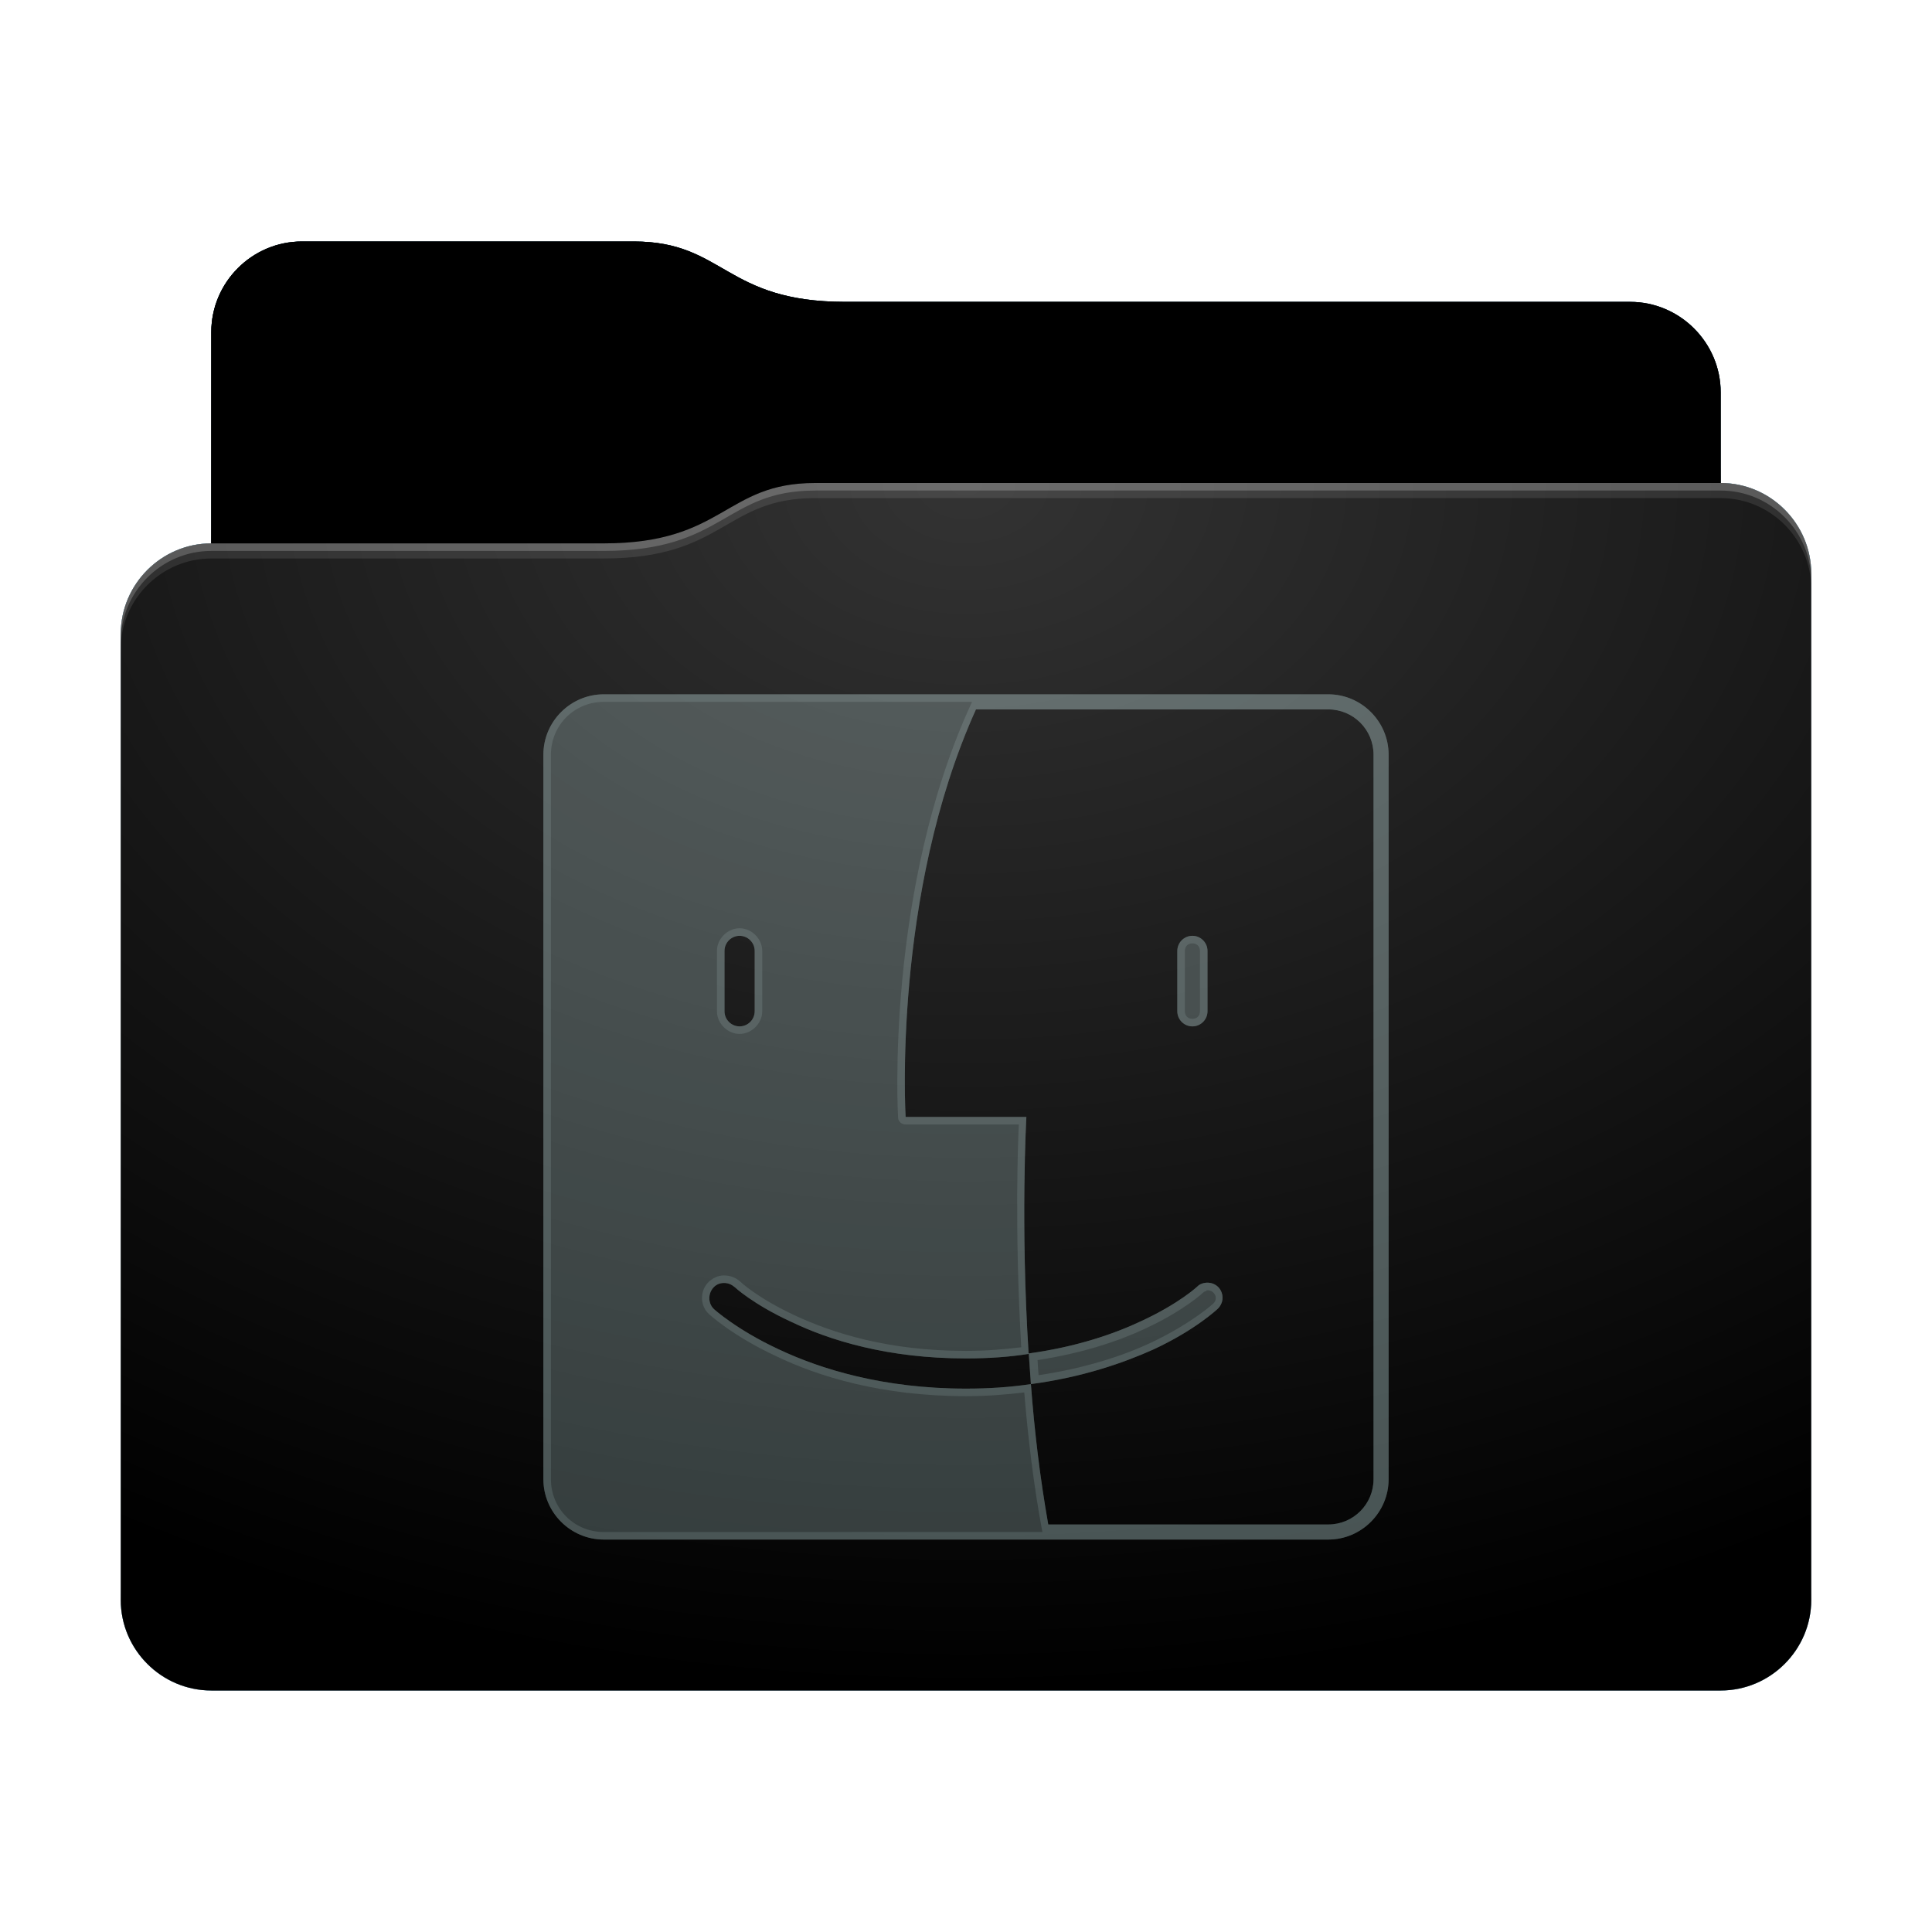 <svg height="128" version="1.1" width="128" xmlns="http://www.w3.org/2000/svg" xmlns:svg="http://www.w3.org/2000/svg" xmlns:xlink="http://www.w3.org/1999/xlink">
<defs id="primary-definitions">
<style id="current-color-scheme" type="text/css">
      .ColorScheme-Text         { color: #232629; }
      .ColorScheme-Background   { color: #eff0f1; }
      .ColorScheme-Highlight    { color: #7ec9f0; }
      .ColorScheme-PositiveText { color: #27ae60; }
      .ColorScheme-NeutralText  { color: #f67400; }
      .ColorScheme-NegativeText { color: #da4453; }
      .ColorScheme-ActiveText   { color: #3daee9; }
      .ColorScheme-Complement   { color: #ffffff; }
      .ColorScheme-Contrast     { color: #000000; }
    </style>
<style id="extended-color-scheme" type="text/css">
      .ExScheme-Black     { color:#3e3e3e; }
      .ExScheme-White     { color:#fcfcfc; }
      .ExScheme-Grey-1    { color:#cfd5d5; }
      .ExScheme-Grey-2    { color:#909c9c; }
      .ExScheme-Grey-3    { color:#536161; }
      .ExScheme-Red-1     { color:#ffafa5; }
      .ExScheme-Red-2     { color:#bf4231; }
      .ExScheme-Red-3     { color:#4d2f2b; }
      .ExScheme-Green-1   { color:#abf9c7; }
      .ExScheme-Green-2   { color:#3bb566; }
      .ExScheme-Green-3   { color:#377d50; }
      .ExScheme-Blue-1    { color:#abdaf9; }
      .ExScheme-Blue-2    { color:#3daefd; }
      .ExScheme-Blue-3    { color:#2b3c4d; }
      .ExScheme-Yellow-1  { color:#faffa5; }
      .ExScheme-Yellow-2  { color:#cac726; }
      .ExScheme-Yellow-3  { color:#4b4d2b; }
      .ExScheme-Orange-1  { color:#ffdaa5; }
      .ExScheme-Orange-2  { color:#ff9701; }
      .ExScheme-Orange-3  { color:#4d372b; }
      .ExScheme-Brown-1   { color:#e9d6bb; }
      .ExScheme-Brown-2   { color:#997657; }
      .ExScheme-Brown-3   { color:#433a35; }
      .ExScheme-Purple-1  { color:#e2abf9; }
      .ExScheme-Purple-2  { color:#b401ff; }
      .ExScheme-Purple-3  { color:#432b4d; }
      .ExScheme-Cyan-1    { color:#b2f2e6; }
      .ExScheme-Cyan-2    { color:#31bfa6; }
      .ExScheme-Cyan-3    { color:#2b4d47; }
      .ExScheme-Magenta-1 { color:#f8a6d8; }
      .ExScheme-Magenta-2 { color:#f00091; }
      .ExScheme-Magenta-3 { color:#770048; }
    </style>
<linearGradient id="uyM">
<stop offset="0"/>
<stop offset="1" stop-opacity="0"/>
</linearGradient>
<linearGradient id="uyN">
<stop offset="0" stop-color="#fff"/>
<stop offset="1" stop-color="#fff" stop-opacity="0"/>
</linearGradient>
<style id="uyO" type="text/css">
        .force-display-for-editing { display: inline !important; }
    </style><style class="remove-if__show-crease" type="text/css">
        .enable-if__show-crease { display: none; }
    </style><style class="remove-if__color-sync-mimes-places" type="text/css">
        .enable-if__color-sync-mimes-places { display: none; }
    </style><radialGradient cx=".5" cy="0" id="uyP" r="1" xlink:href="#uyN"/><linearGradient id="uyQ" xlink:href="#uyM" y1="1" y2=".5"/><style class="ColorScheme-Background" fill="currentColor" opacity=".6" type="text/css">
   .ColorScheme-Text           { color:#eff0f1; }
      .ColorScheme-Background     { color:#31363b; }
      .ColorScheme-Highlight      { color:#3daefd; }
      .ColorScheme-ViewBackground { color:#fcfcfc; }
      .ColorScheme-PositiveText   { color:#27ae60; }
      .ColorScheme-NeutralText    { color:#f67400; }
      .ColorScheme-NegativeText   { color:#da4453; }
  </style><path d="m 20,16 c -3.3,0 -6,2.7 -6,6 v 14 c -3.3,0 -6,2.7 -6,6 v 64 c 0,3.3 2.7,6 6,6 h 100 c 3.3,0 6,-2.7 6,-6 V 52 42 38 c 0,-3.3 -2.7,-6 -6,-6 v -6 c 0,-3.3 -2.7,-6 -6,-6 H 56 c -8,0 -8,-4 -14,-4 z" id="uyR"></path><path d="m 20,16 c -3.3,0 -6,2.7 -6,6 v 14 h 26 c 8,0 8,-4 14,-4 h 60 v -6 c 0,-3.3 -2.7,-6 -6,-6 H 56 c -8,0 -8,-4 -14,-4 z" id="uyS"></path></defs>
<g id="content" transform="translate(0,0)"><use class="sync-color enable-if__color-sync-mimes-places force-display-for-editing ColorScheme-ActiveText" fill="currentColor" href="#uyR"></use><use class="primary-color remove-if__color-sync-mimes-places ColorScheme-ActiveText ExScheme-Grey-1" fill="currentColor" href="#uyR"></use><use class="ColorScheme-Contrast" fill="currentColor" href="#uyR" opacity=".1"></use><g id="decal" transform="translate(32,42)"><path class="ExScheme-Grey-3" d="M 8,4 C 5.8,4 4,5.8 4,8 v 48 c 0,2.2 1.8,4 4,4 h 48 c 2.2,0 4,-1.8 4,-4 V 8 C 60,5.8 58.2,4 56,4 Z M 32.66,5 H 56 c 1.66,0 3,1.34 3,3 v 48 c 0,1.66 -1.34,3 -3,3 H 37.45 C 36.9,55.9 36.53,52.76 36.3,49.7 34.97,49.9 33.54,50 32,50 26.5,50 22.36,48.7 19.6,47.4 16.8,46.1 15.3,44.73 15.3,44.73 14.9,44.35 14.9,43.7 15.27,43.3 15.45,43.1 15.7,43 15.97,43 c .27,-0 .5,.1 .7,.27 0,0 1.2,1.13 3.74,2.3 C 22.97,46.8 26.8,48 32,48 33.5,48 34.9,47.9 36.15,47.7 35.6,39.1 36,32 36,32 h -8 c 0,0 -.9,-14.7 4.66,-27 z m 3.5,42.7 c .04,.66 .1,1.33 .14,2 3.4,-.45 6.13,-1.4 8.13,-2.3 2.8,-1.3 4.26,-2.7 4.26,-2.7 .4,-.4 .4,-1 .05,-1.4 -.24,-.26 -.6,-.37 -.96,-.3 -.17,.04 -.33,.1 -.46,.24 0,0 -1.2,1.13 -3.74,2.3 -1.8,.85 -4.3,1.7 -7.43,2.13 z M 17,20 c .55,0 1,.45 1,1 v 4 c 0,.55 -.45,1 -1,1 -.55,0 -1,-.45 -1,-1 v -4 c 0,-.55 .45,-1 1,-1 z m 30,0 c -.55,0 -1,.45 -1,1 v 4 c 0,.55 .45,1 1,1 .55,0 1,-.45 1,-1 v -4 c 0,-.55 -.45,-1 -1,-1 z" fill="currentColor" opacity=".6"/><path class="ExScheme-Grey-3" d="M 8,4 C 5.8,4 4,5.8 4,8 v 48 c 0,2.2 1.8,4 4,4 h 48 c 2.2,0 4,-1.8 4,-4 V 8 C 60,5.8 58.2,4 56,4 Z M 8,4.5 H 32.4 C 26.6,17 27.5,32.03 27.5,32.03 27.5,32.3 27.73,32.5 28,32.5 h 7.5 c -.04,.73 -.3,6.83 .16,14.76 C 34.5,47.4 33.3,47.5 32,47.5 c -5.2,0 -8.87,-1.2 -11.36,-2.36 -2.5,-1.17 -3.6,-2.23 -3.6,-2.23 -6.65e-4,-6.69e-4 -0,-0 -0,-0 C 16.74,42.63 16.35,42.5 15.95,42.5 h -0 c -.4,0 -.77,.2 -1.04,.47 -.56,.6 -.53,1.56 .07,2.1 6.65e-4,6.69e-4 0,0 0,0 0,0 1.54,1.43 4.4,2.76 C 22.2,49.2 26.43,50.5 32,50.5 c 1.4,0 2.65,-.1 3.86,-0.25 .25,3.04 .63,6.2 1.2,9.25 H 8 C 6.05,59.5 4.5,57.95 4.5,56 V 8 C 4.5,6.05 6.05,4.5 8,4.5 Z M 32.66,5 H 56 c 1.66,0 3,1.34 3,3 v 48 c 0,1.66 -1.34,3 -3,3 H 37.45 C 36.9,55.9 36.53,52.76 36.3,49.7 34.97,49.9 33.54,50 32,50 26.5,50 22.36,48.7 19.6,47.4 16.8,46.1 15.3,44.73 15.3,44.73 14.9,44.35 14.9,43.7 15.27,43.3 15.45,43.1 15.7,43 15.97,43 c .27,-0 .5,.1 .7,.27 0,0 1.2,1.13 3.74,2.3 C 22.97,46.8 26.8,48 32,48 33.5,48 34.9,47.9 36.15,47.7 35.6,39.1 36,32 36,32 h -8 c 0,0 -.9,-14.7 4.66,-27 z m 3.5,42.7 c .04,.66 .1,1.33 .14,2 3.4,-.45 6.13,-1.4 8.13,-2.3 2.8,-1.3 4.26,-2.7 4.26,-2.7 .4,-.4 .4,-1 .05,-1.4 -.24,-.26 -.6,-.37 -.96,-.3 -.17,.04 -.33,.1 -.46,.24 0,0 -1.2,1.13 -3.74,2.3 -1.8,.85 -4.3,1.7 -7.43,2.13 z M 17,19.5 c -.8,0 -1.5,.7 -1.5,1.5 v 4 c 0,.8 .7,1.5 1.5,1.5 .8,0 1.5,-.7 1.5,-1.5 v -4 c 0,-.8 -.7,-1.5 -1.5,-1.5 z m 0,0.5 c .55,0 1,.45 1,1 v 4 c 0,.55 -.45,1 -1,1 -.55,0 -1,-.45 -1,-1 v -4 c 0,-.55 .45,-1 1,-1 z m 30,0 c -.55,0 -1,.45 -1,1 v 4 c 0,.55 .45,1 1,1 .55,0 1,-.45 1,-1 v -4 c 0,-.55 -.45,-1 -1,-1 z m 0,0.5 c .3,0 0.5,.2 0.5,0.5 v 4 c 0,.3 -.2,0.5 -0.5,0.5 -.3,0 -0.5,-.2 -0.5,-0.5 v -4 c 0,-.3 .2,-0.5 0.5,-0.5 z m .9,23 c .17,-.04 .36,0 .5,.15 .2,.2 .2,.5 -0,.7 -0,0 -1.4,1.3 -4.13,2.6 -1.85,.87 -4.37,1.7 -7.46,2.16 -.03,-.33 -.05,-.66 -.07,-1 2.95,-.45 5.35,-1.25 7.1,-2.07 2.6,-1.2 3.87,-2.4 3.87,-2.4 l 0,-0 c .06,-.06 .14,-.1 .23,-.1 z" fill="currentColor" opacity=".6"/></g><use href="#uyS" opacity=".4"></use><use fill="url(#uyQ)" href="#uyS" opacity=".2"></use><path d="m 54,32 c -6,0 -6,4 -14,4 H 14 c -3.3,0 -6,2.7 -6,6 v 64 c 0,3.3 2.7,6 6,6 h 100 c 3.3,0 6,-2.7 6,-6 V 52 42 38 c 0,-3.3 -2.7,-6 -6,-6 z" fill="url(#uyP)" opacity=".2"/><path class="ColorScheme-Contrast" d="m 8,105 v 1 c 0,3.3 2.7,6 6,6 h 100 c 3.3,0 6,-2.7 6,-6 v -1 c 0,3.3 -2.7,6 -6,6 H 14 c -3.3,0 -6,-2.7 -6,-6 z" fill="currentColor" opacity=".1"/><path class="ColorScheme-Contrast" d="m 8,105.5 v 0.5 c 0,3.3 2.7,6 6,6 h 100 c 3.3,0 6,-2.7 6,-6 v -0.5 c 0,3.3 -2.7,6 -6,6 H 14 c -3.3,0 -6,-2.7 -6,-6 z" fill="currentColor" opacity=".2"/><path d="m 54,32 c -6,0 -6,4 -14,4 H 14 c -3.3,0 -6,2.7 -6,6 v 1 c 0,-3.3 2.7,-6 6,-6 h 26 c 8,0 8,-4 14,-4 h 60 c 3.3,0 6,2.7 6,6 v -1 c 0,-3.3 -2.7,-6 -6,-6 z" fill="#fff" opacity=".1"/><path d="m 54,32 c -6,0 -6,4 -14,4 H 14 c -3.3,0 -6,2.7 -6,6 v 0.5 c 0,-3.3 2.7,-6 6,-6 h 26 c 8,0 8,-4 14,-4 h 60 c 3.3,0 6,2.7 6,6 V 38 c 0,-3.3 -2.7,-6 -6,-6 z" fill="#fff" opacity=".2"/><path d="m 54,31 c -6,0 -6,4 -14,4 H 14 v 1 h 26 c 8,0 8,-4 14,-4 h 60 v -1 z" opacity=".1"/><path d="m 54,31.5 c -6,0 -6,4 -14,4 H 14 V 36 h 26 c 8,0 8,-4 14,-4 h 60 v -0.5 z" opacity=".2"/></g>
</svg>